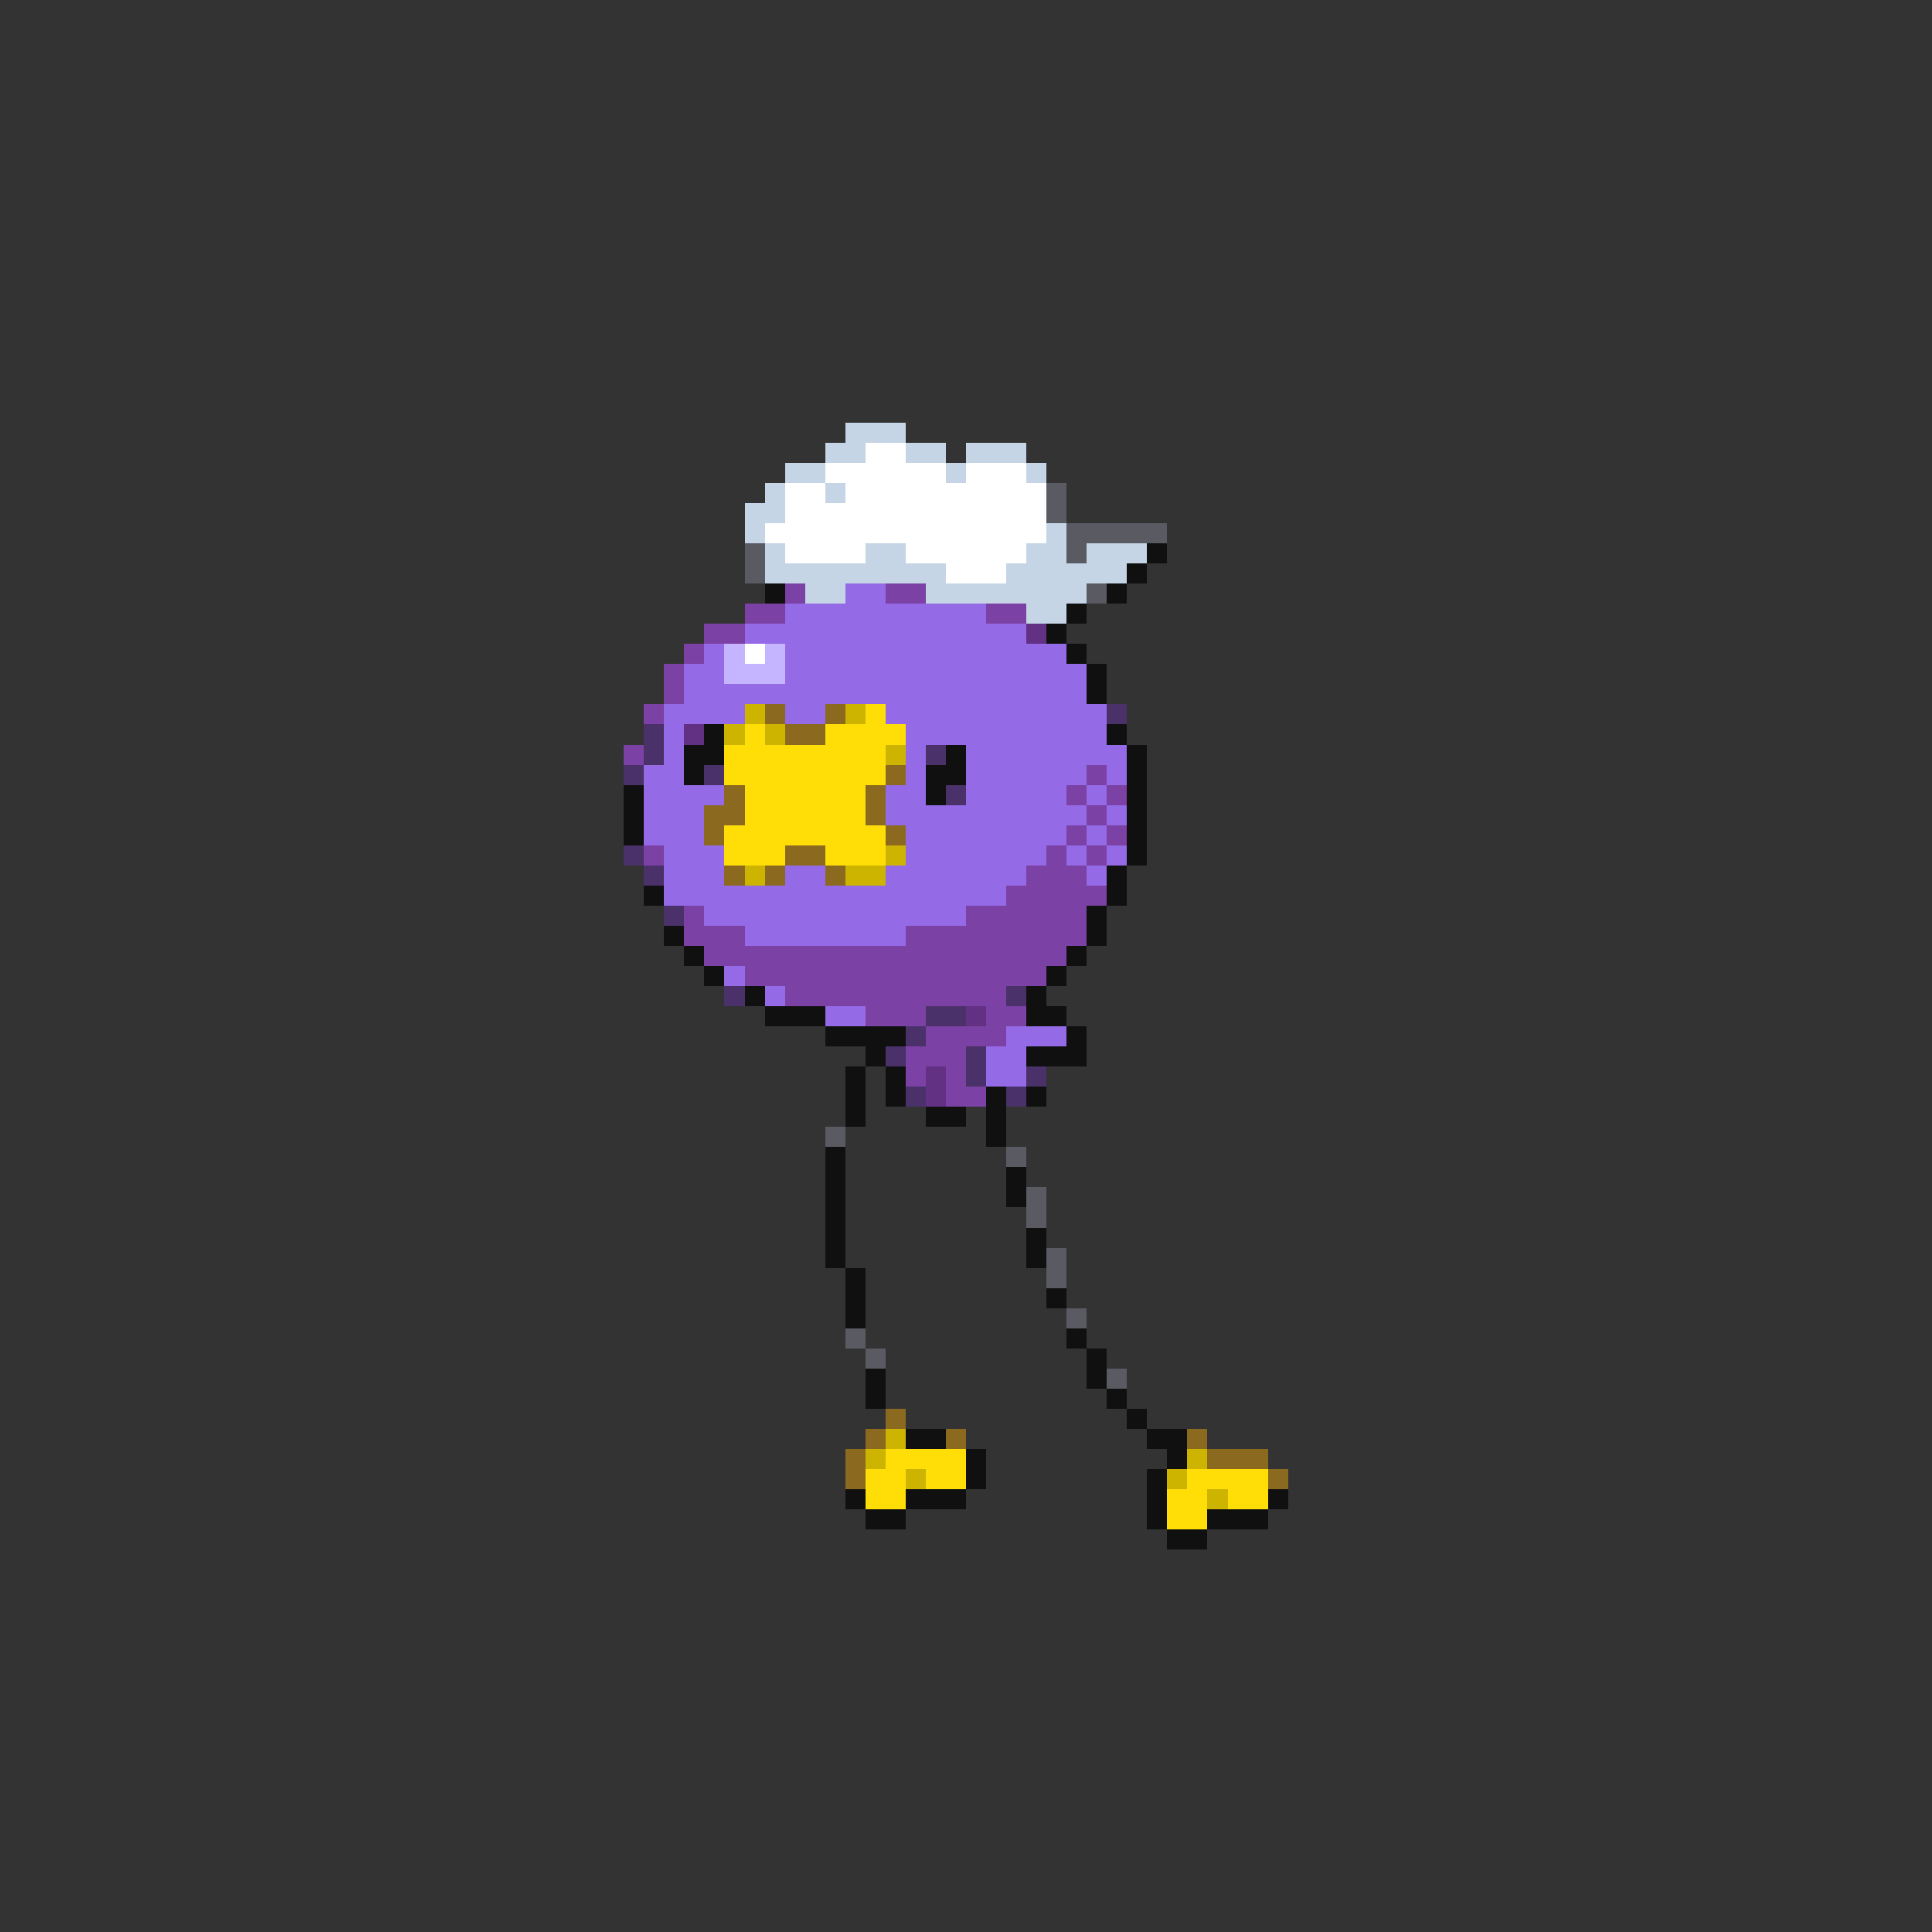 <svg xmlns="http://www.w3.org/2000/svg" viewBox="0 -0.5 96 96" shape-rendering="crispEdges">
<rect x="0" y="-0.5" width="96" height="96" fill="#333333" stroke="none"/>
<path stroke="#c5d5e6" d="M42 21h3M41 22h2M45 22h2M48 22h3M39 23h2M47 23h1M51 23h1M38 24h1M41 24h1M37 25h2M37 26h1M52 26h1M38 27h1M43 27h2M51 27h2M54 27h3M38 28h9M50 28h6M40 29h2M46 29h8M51 30h2" />
<path stroke="#ffffff" d="M43 22h2M41 23h6M48 23h3M39 24h2M42 24h10M39 25h13M38 26h14M39 27h4M45 27h6M47 28h3M37 32h1" />
<path stroke="#5a5a62" d="M52 24h1M52 25h1M53 26h5M37 27h1M53 27h1M37 28h1M54 29h1M41 56h1M50 57h1M51 59h1M51 60h1M52 62h1M52 63h1M53 65h1M42 66h1M43 67h1M55 68h1" />
<path stroke="#101010" d="M57 27h1M56 28h1M38 29h1M55 29h1M53 30h1M52 31h1M53 32h1M54 33h1M54 34h1M35 36h1M55 36h1M34 37h2M47 37h1M56 37h1M34 38h1M46 38h2M56 38h1M31 39h1M46 39h1M56 39h1M31 40h1M56 40h1M31 41h1M56 41h1M56 42h1M55 43h1M32 44h1M55 44h1M54 45h1M33 46h1M54 46h1M34 47h1M53 47h1M35 48h1M52 48h1M37 49h1M51 49h1M38 50h3M51 50h2M41 51h4M53 51h1M43 52h1M51 52h3M42 53h1M44 53h1M42 54h1M44 54h1M49 54h1M51 54h1M42 55h1M46 55h2M49 55h1M49 56h1M41 57h1M41 58h1M50 58h1M41 59h1M50 59h1M41 60h1M41 61h1M51 61h1M41 62h1M51 62h1M42 63h1M42 64h1M52 64h1M42 65h1M53 66h1M54 67h1M43 68h1M54 68h1M43 69h1M55 69h1M56 70h1M45 71h2M57 71h2M48 72h1M58 72h1M48 73h1M57 73h1M42 74h1M45 74h3M57 74h1M63 74h1M43 75h2M57 75h1M60 75h3M58 76h2" />
<path stroke="#7b41a4" d="M39 29h1M44 29h2M37 30h2M49 30h2M35 31h2M34 32h1M33 33h1M33 34h1M32 35h1M31 37h1M54 38h1M53 39h1M55 39h1M54 40h1M53 41h1M55 41h1M32 42h1M52 42h1M54 42h1M51 43h3M50 44h5M34 45h1M48 45h6M34 46h3M45 46h9M35 47h18M37 48h15M39 49h11M43 50h3M49 50h2M46 51h4M45 52h3M45 53h1M47 53h1M47 54h2" />
<path stroke="#946ae6" d="M42 29h2M39 30h10M37 31h14M35 32h1M39 32h14M34 33h2M39 33h15M34 34h20M33 35h4M39 35h2M44 35h11M33 36h1M45 36h10M33 37h1M45 37h1M48 37h8M32 38h2M45 38h1M48 38h6M55 38h1M32 39h4M44 39h2M48 39h5M54 39h1M32 40h3M44 40h10M55 40h1M32 41h3M45 41h8M54 41h1M33 42h3M45 42h7M53 42h1M55 42h1M33 43h3M39 43h2M44 43h7M54 43h1M33 44h17M35 45h13M37 46h8M36 48h1M38 49h1M41 50h2M50 51h3M49 52h2M49 53h2" />
<path stroke="#623183" d="M51 31h1M34 36h1M48 50h1M46 53h1M46 54h1" />
<path stroke="#c5b4ff" d="M36 32h1M38 32h1M36 33h3" />
<path stroke="#cdb400" d="M37 35h1M42 35h1M36 36h1M38 36h1M44 37h1M44 42h1M37 43h1M42 43h2M44 71h1M43 72h1M59 72h1M45 73h1M58 73h1M60 74h1" />
<path stroke="#8b6a20" d="M38 35h1M41 35h1M39 36h2M44 38h1M36 39h1M43 39h1M35 40h2M43 40h1M35 41h1M44 41h1M39 42h2M36 43h1M38 43h1M41 43h1M44 70h1M43 71h1M47 71h1M59 71h1M42 72h1M60 72h3M42 73h1M63 73h1" />
<path stroke="#ffde08" d="M43 35h1M37 36h1M41 36h4M36 37h8M36 38h8M37 39h6M37 40h6M36 41h8M36 42h3M41 42h3M44 72h4M43 73h2M46 73h2M59 73h4M43 74h2M58 74h2M61 74h2M58 75h2" />
<path stroke="#4a316a" d="M55 35h1M32 36h1M32 37h1M46 37h1M31 38h1M35 38h1M47 39h1M31 42h1M32 43h1M33 45h1M36 49h1M50 49h1M46 50h2M45 51h1M44 52h1M48 52h1M48 53h1M51 53h1M45 54h1M50 54h1" />
</svg>